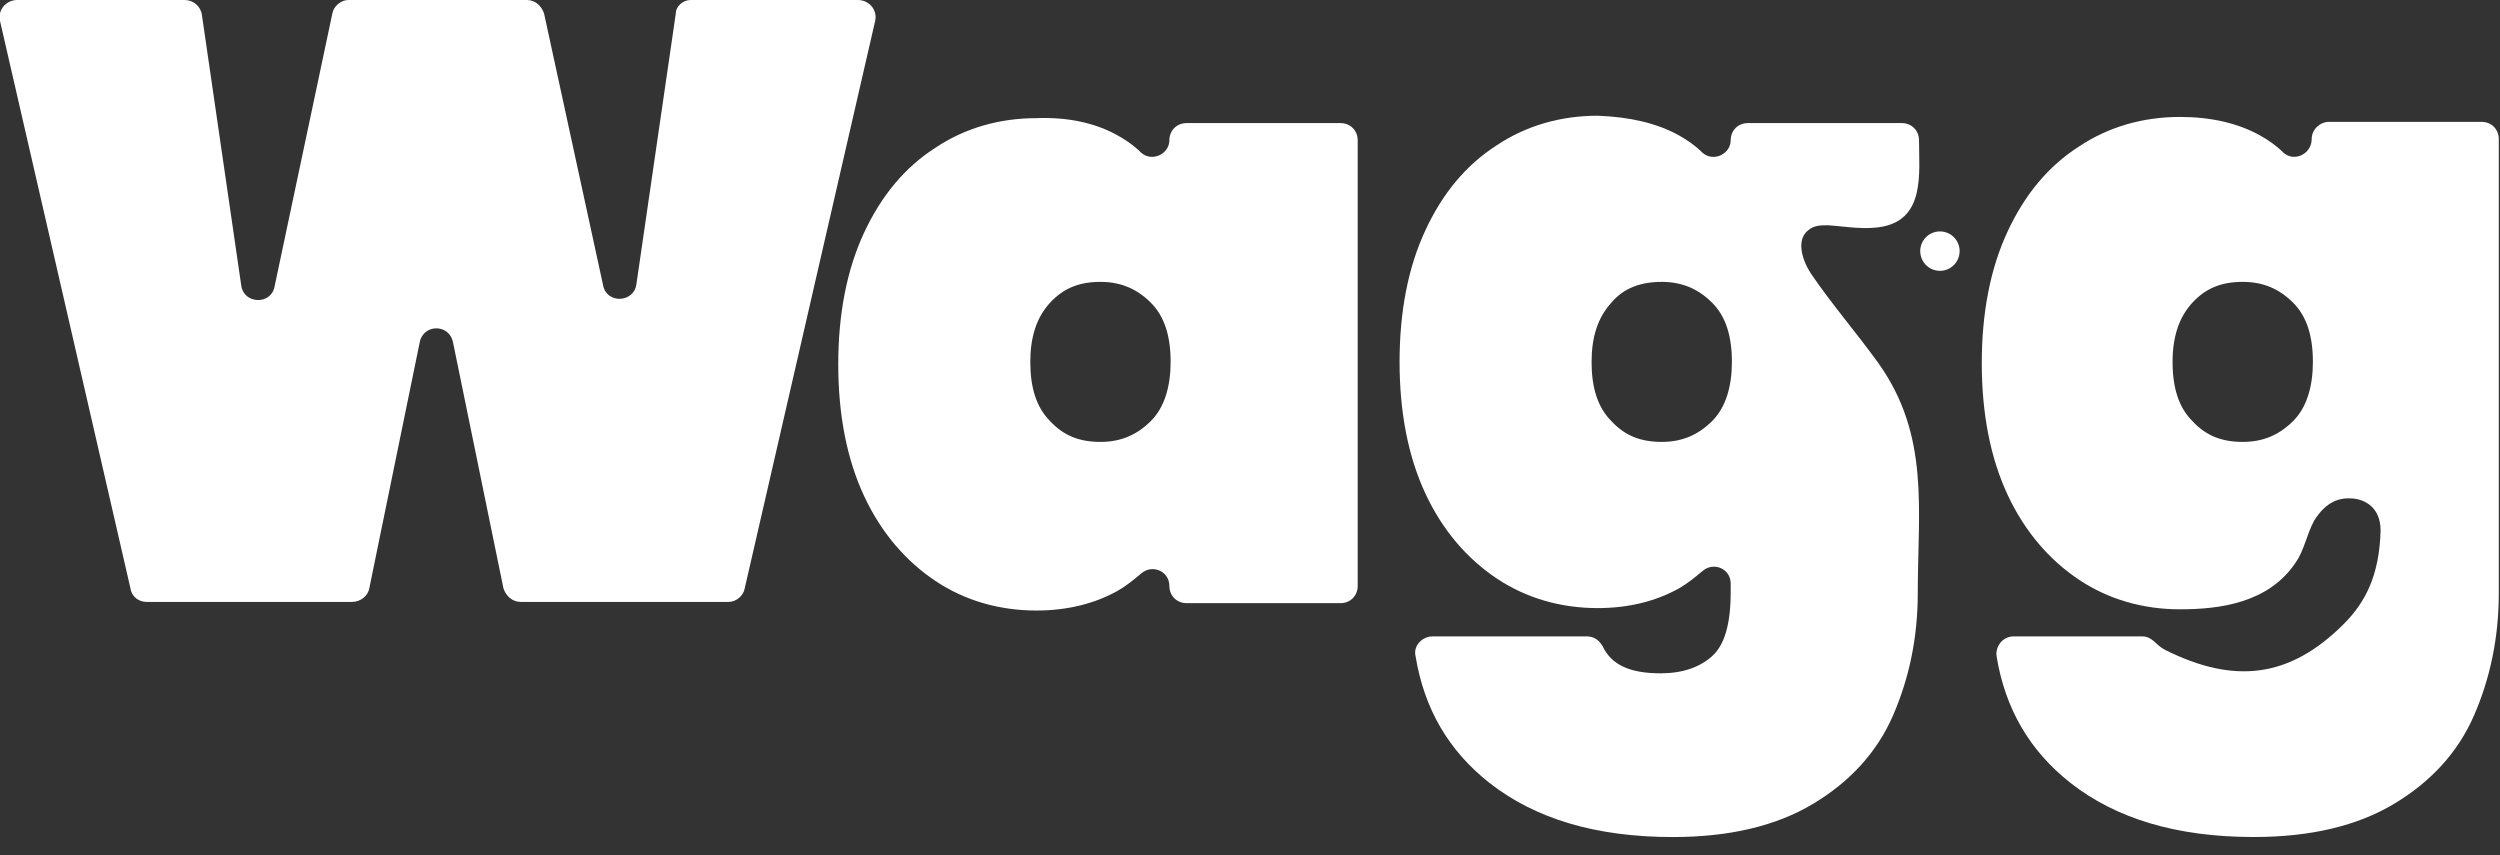 <svg width="76" height="26" viewBox="0 0 76 26" fill="none" xmlns="http://www.w3.org/2000/svg">
    <rect x="0" y="0" width="76" height="26" fill="#333333" stroke="none"/>
    <g clip-path="url(#clip0_813_2386)">
        <path d="M26.605 0.636L22.639 17.887C22.602 18.111 22.377 18.298 22.153 18.298H15.829C15.567 18.298 15.38 18.111 15.305 17.887L13.771 10.403C13.658 9.841 12.872 9.841 12.76 10.403L11.226 17.887C11.188 18.111 10.964 18.298 10.702 18.298H4.453C4.228 18.298 4.004 18.149 3.966 17.887L-8.12775e-05 0.636C-0.075 0.299 0.187 0 0.524 0H5.613C5.875 0 6.099 0.187 6.137 0.449L7.334 8.681C7.409 9.243 8.232 9.28 8.345 8.719L10.103 0.412C10.141 0.187 10.365 0 10.59 0H16.016C16.278 0 16.465 0.187 16.54 0.412L18.336 8.681C18.448 9.243 19.271 9.205 19.346 8.644L20.544 0.412C20.544 0.187 20.768 0 20.992 0H26.082C26.418 0 26.68 0.299 26.605 0.636Z" fill="white"/>
        <path d="M33.977 4.116C34.239 4.266 34.464 4.415 34.688 4.64C35.025 4.939 35.549 4.677 35.549 4.266C35.549 3.966 35.774 3.742 36.073 3.742H40.751C41.05 3.742 41.274 3.966 41.274 4.266V17.812C41.274 18.111 41.05 18.336 40.751 18.336H36.073C35.774 18.336 35.549 18.111 35.549 17.812C35.549 17.363 35.025 17.138 34.688 17.438C34.464 17.625 34.239 17.812 33.977 17.961C33.304 18.336 32.481 18.56 31.508 18.56C30.385 18.56 29.337 18.261 28.439 17.662C27.541 17.063 26.793 16.203 26.269 15.08C25.745 13.957 25.483 12.61 25.483 11.076C25.483 9.542 25.745 8.195 26.269 7.072C26.793 5.95 27.504 5.089 28.439 4.49C29.337 3.891 30.385 3.592 31.508 3.592C32.481 3.555 33.304 3.742 33.977 4.116ZM31.919 9.205C31.508 9.654 31.321 10.253 31.321 11.001C31.321 11.787 31.508 12.386 31.919 12.797C32.331 13.246 32.818 13.434 33.454 13.434C34.09 13.434 34.576 13.209 34.988 12.797C35.4 12.386 35.587 11.75 35.587 11.001C35.587 10.215 35.4 9.617 34.988 9.205C34.576 8.793 34.09 8.569 33.454 8.569C32.818 8.569 32.331 8.756 31.919 9.205Z" fill="white"/>
        <path d="M51.041 4.116C51.303 4.266 51.527 4.416 51.752 4.64C52.089 4.94 52.613 4.678 52.613 4.266C52.613 3.967 52.837 3.742 53.136 3.742H57.814C58.113 3.742 58.338 3.967 58.338 4.266C58.338 5.239 58.525 6.623 57.253 6.885C56.691 6.998 56.13 6.885 55.569 6.848C55.344 6.848 55.157 6.848 54.97 6.998C54.596 7.297 54.783 7.896 55.045 8.307C55.681 9.243 56.429 10.104 57.103 11.039C58.675 13.247 58.3 15.492 58.3 18.037C58.3 19.384 58.038 20.619 57.552 21.741C57.066 22.864 56.242 23.762 55.12 24.435C53.997 25.109 52.575 25.446 50.854 25.446C48.496 25.446 46.663 24.884 45.278 23.799C44.043 22.826 43.295 21.554 43.033 19.945C42.958 19.646 43.22 19.346 43.557 19.346H48.234C48.459 19.346 48.609 19.459 48.721 19.646C48.983 20.207 49.544 20.469 50.48 20.469C51.153 20.469 51.677 20.282 52.051 19.945C52.425 19.608 52.613 18.972 52.613 17.999V17.737C52.613 17.288 52.089 17.064 51.752 17.363C51.527 17.55 51.303 17.737 51.041 17.887C50.367 18.261 49.544 18.486 48.571 18.486C47.449 18.486 46.401 18.186 45.503 17.587C44.605 16.989 43.856 16.128 43.333 15.005C42.809 13.883 42.547 12.536 42.547 11.002C42.547 9.467 42.809 8.12 43.333 6.998C43.856 5.875 44.567 5.014 45.503 4.416C46.401 3.817 47.449 3.518 48.571 3.518C49.544 3.555 50.367 3.742 51.041 4.116ZM48.983 9.205C48.571 9.654 48.384 10.253 48.384 11.002C48.384 11.787 48.571 12.386 48.983 12.798C49.395 13.247 49.881 13.434 50.517 13.434C51.153 13.434 51.64 13.209 52.051 12.798C52.463 12.386 52.65 11.75 52.65 11.002C52.65 10.216 52.463 9.617 52.051 9.205C51.64 8.794 51.153 8.569 50.517 8.569C49.881 8.569 49.357 8.756 48.983 9.205Z" fill="white"/>
        <path d="M68.703 4.116C68.965 4.266 69.19 4.415 69.414 4.64C69.751 4.939 70.275 4.677 70.275 4.228C70.275 3.929 70.537 3.704 70.799 3.704H75.439C75.738 3.704 75.963 3.929 75.963 4.228V18.036C75.963 19.383 75.701 20.618 75.214 21.741C74.728 22.863 73.905 23.762 72.782 24.435C71.659 25.109 70.237 25.445 68.516 25.445C66.159 25.445 64.325 24.884 62.941 23.799C61.706 22.826 60.957 21.554 60.695 19.945C60.658 19.645 60.883 19.346 61.219 19.346H63.502C64.026 19.346 64.55 19.346 65.111 19.346C65.448 19.346 65.523 19.608 65.822 19.758C67.917 20.805 69.601 20.618 71.248 18.972C71.921 18.298 72.333 17.475 72.37 16.128C72.37 15.417 71.884 15.192 71.547 15.155C71.135 15.117 70.724 15.23 70.35 15.828C70.125 16.24 70.05 16.727 69.788 17.101C68.965 18.336 67.468 18.523 66.271 18.523C65.148 18.523 64.101 18.223 63.203 17.625C62.304 17.026 61.556 16.165 61.032 15.043C60.508 13.92 60.246 12.573 60.246 11.039C60.246 9.504 60.508 8.157 61.032 7.035C61.556 5.912 62.267 5.051 63.203 4.453C64.101 3.854 65.148 3.555 66.271 3.555C67.207 3.555 68.03 3.742 68.703 4.116ZM66.645 9.205C66.234 9.654 66.046 10.253 66.046 11.001C66.046 11.787 66.234 12.386 66.645 12.797C67.057 13.246 67.543 13.434 68.179 13.434C68.816 13.434 69.302 13.209 69.714 12.797C70.125 12.386 70.312 11.75 70.312 11.001C70.312 10.215 70.125 9.617 69.714 9.205C69.302 8.793 68.816 8.569 68.179 8.569C67.543 8.569 67.057 8.756 66.645 9.205Z" fill="white"/>
        <path d="M58.974 8.233C59.305 8.233 59.573 7.965 59.573 7.634C59.573 7.303 59.305 7.035 58.974 7.035C58.643 7.035 58.375 7.303 58.375 7.634C58.375 7.965 58.643 8.233 58.974 8.233Z" fill="white"/>
    </g>
    <defs>
        <clipPath id="clip0_813_2386">
            <rect width="76" height="25.446" fill="white"/>
        </clipPath>
    </defs>
</svg>
